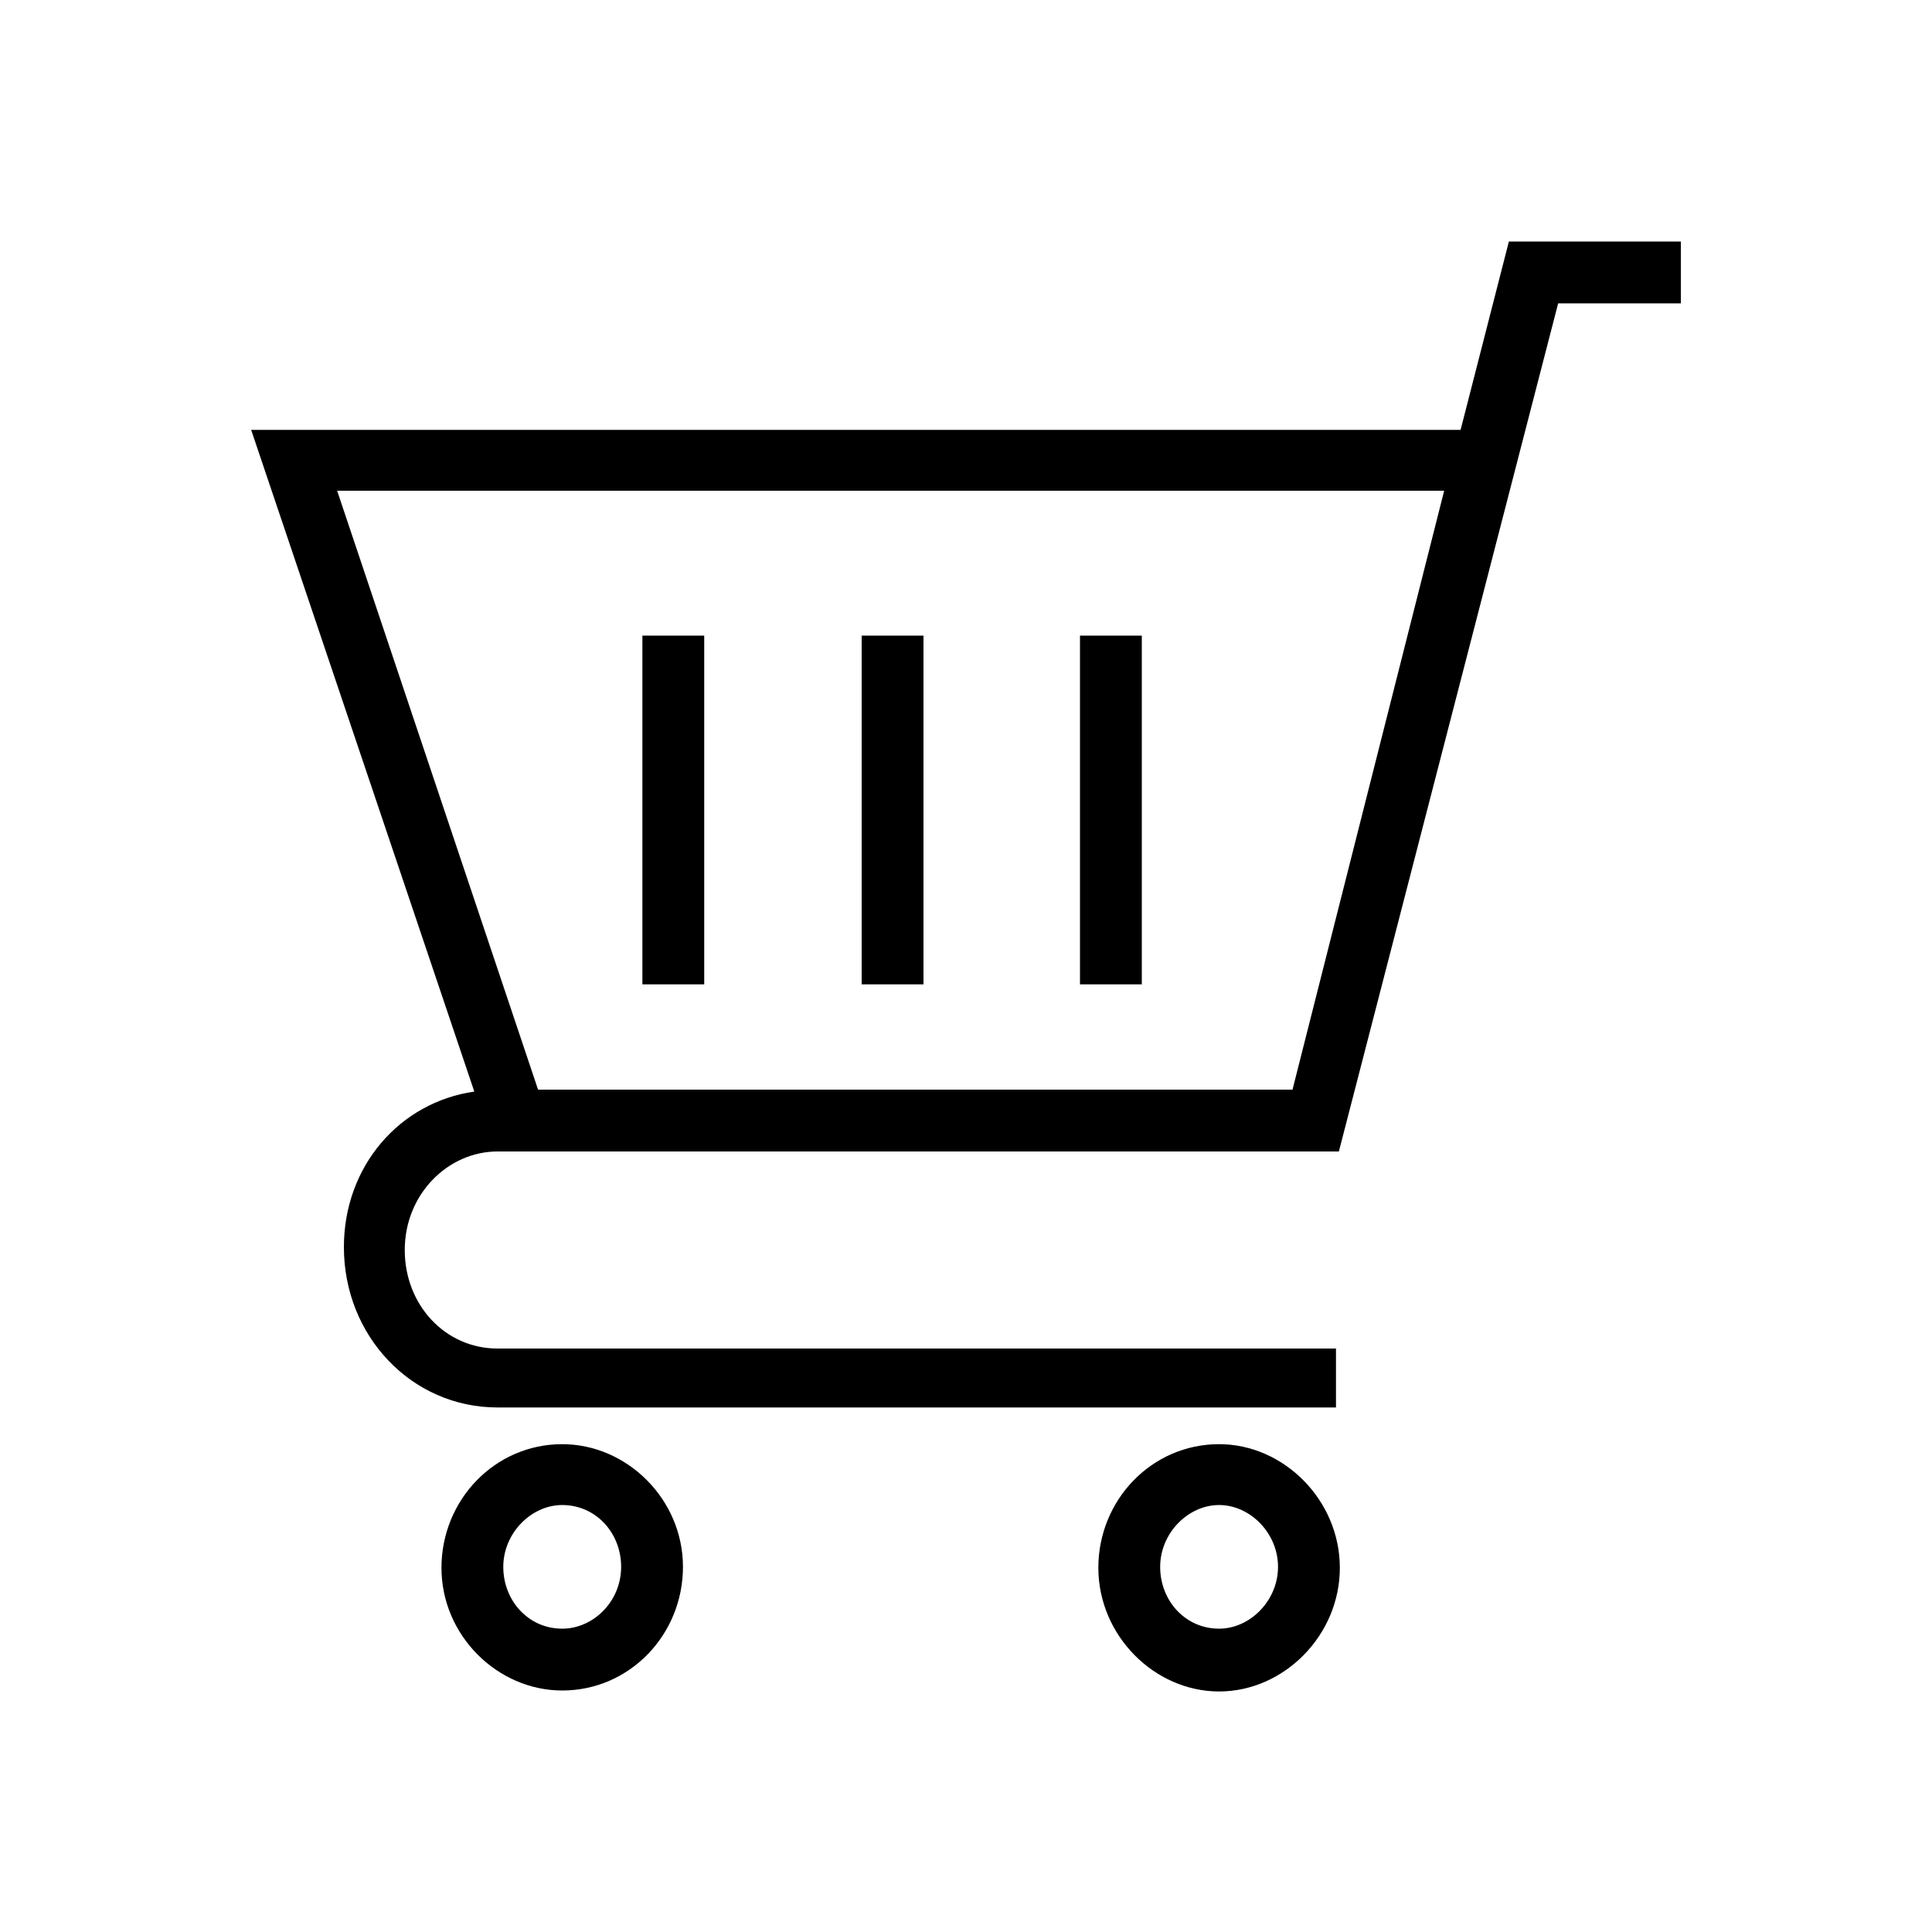 <?xml version="1.0" encoding="utf-8"?>
<!-- Generator: Adobe Illustrator 18.0.0, SVG Export Plug-In . SVG Version: 6.00 Build 0)  -->
<!DOCTYPE svg PUBLIC "-//W3C//DTD SVG 1.1//EN" "http://www.w3.org/Graphics/SVG/1.1/DTD/svg11.dtd">
<svg version="1.1" id="Layer_1" xmlns:x="http://ns.adobe.com/Extensibility/1.0/" xmlns:i="http://ns.adobe.com/AdobeIllustrator/10.0/" xmlns:graph="http://ns.adobe.com/Graphs/1.0/"
	 xmlns="http://www.w3.org/2000/svg" xmlns:xlink="http://www.w3.org/1999/xlink" xmlns:a="http://ns.adobe.com/AdobeSVGViewerExtensions/3.0/"
	 x="0px" y="0px" width="200px" height="200px" viewBox="0 0 200 200" enable-background="new 0 0 200 200" xml:space="preserve">
<g>
	<g>
		<path d="M126.2,149.5c-7,0-12.5,5.8-12.5,12.8s5.8,12.8,12.5,12.8c6.7,0,12.5-5.8,12.5-12.8
			S132.9,149.5,126.2,149.5z M126.2,168.6c-3.5,0-6.1-2.9-6.1-6.4c0-3.5,2.9-6.4,6.1-6.4s6.1,2.9,6.1,6.4
			C132.3,165.7,129.4,168.6,126.2,168.6z"/>
		<path d="M58.2,149.5c-7,0-12.5,5.8-12.5,12.8S51.5,175,58.2,175c7,0,12.5-5.8,12.5-12.8S64.9,149.5,58.2,149.5z
			 M58.2,168.6c-3.5,0-6.1-2.9-6.1-6.4c0-3.5,2.9-6.4,6.1-6.4c3.5,0,6.1,2.9,6.1,6.4C64.3,165.8,61.4,168.6,58.2,168.6z"/>
		<path d="M156.2,25l-5,19.5H26l23.1,68.5c-7.7,1.1-13.5,7.7-13.5,16.1c0,9.2,7,16.6,15.9,16.6h86.8v-6.1H51.5
			c-5.4,0-9.6-4.5-9.6-10.2c0-5.8,4.5-10.2,9.6-10.2h86.8h0.3l22.7-87.8H174V25L156.2,25z M133.8,112.8H55.7L34.9,50.8h114.6
			L133.8,112.8L133.8,112.8z"/>
		<rect x="66.5" y="65.8" width="6.4" height="36.1"/>
		<rect x="89.2" y="65.8" width="6.4" height="36.1"/>
		<rect x="111.8" y="65.8" width="6.4" height="36.1"/>
	</g>
</g>
</svg>
